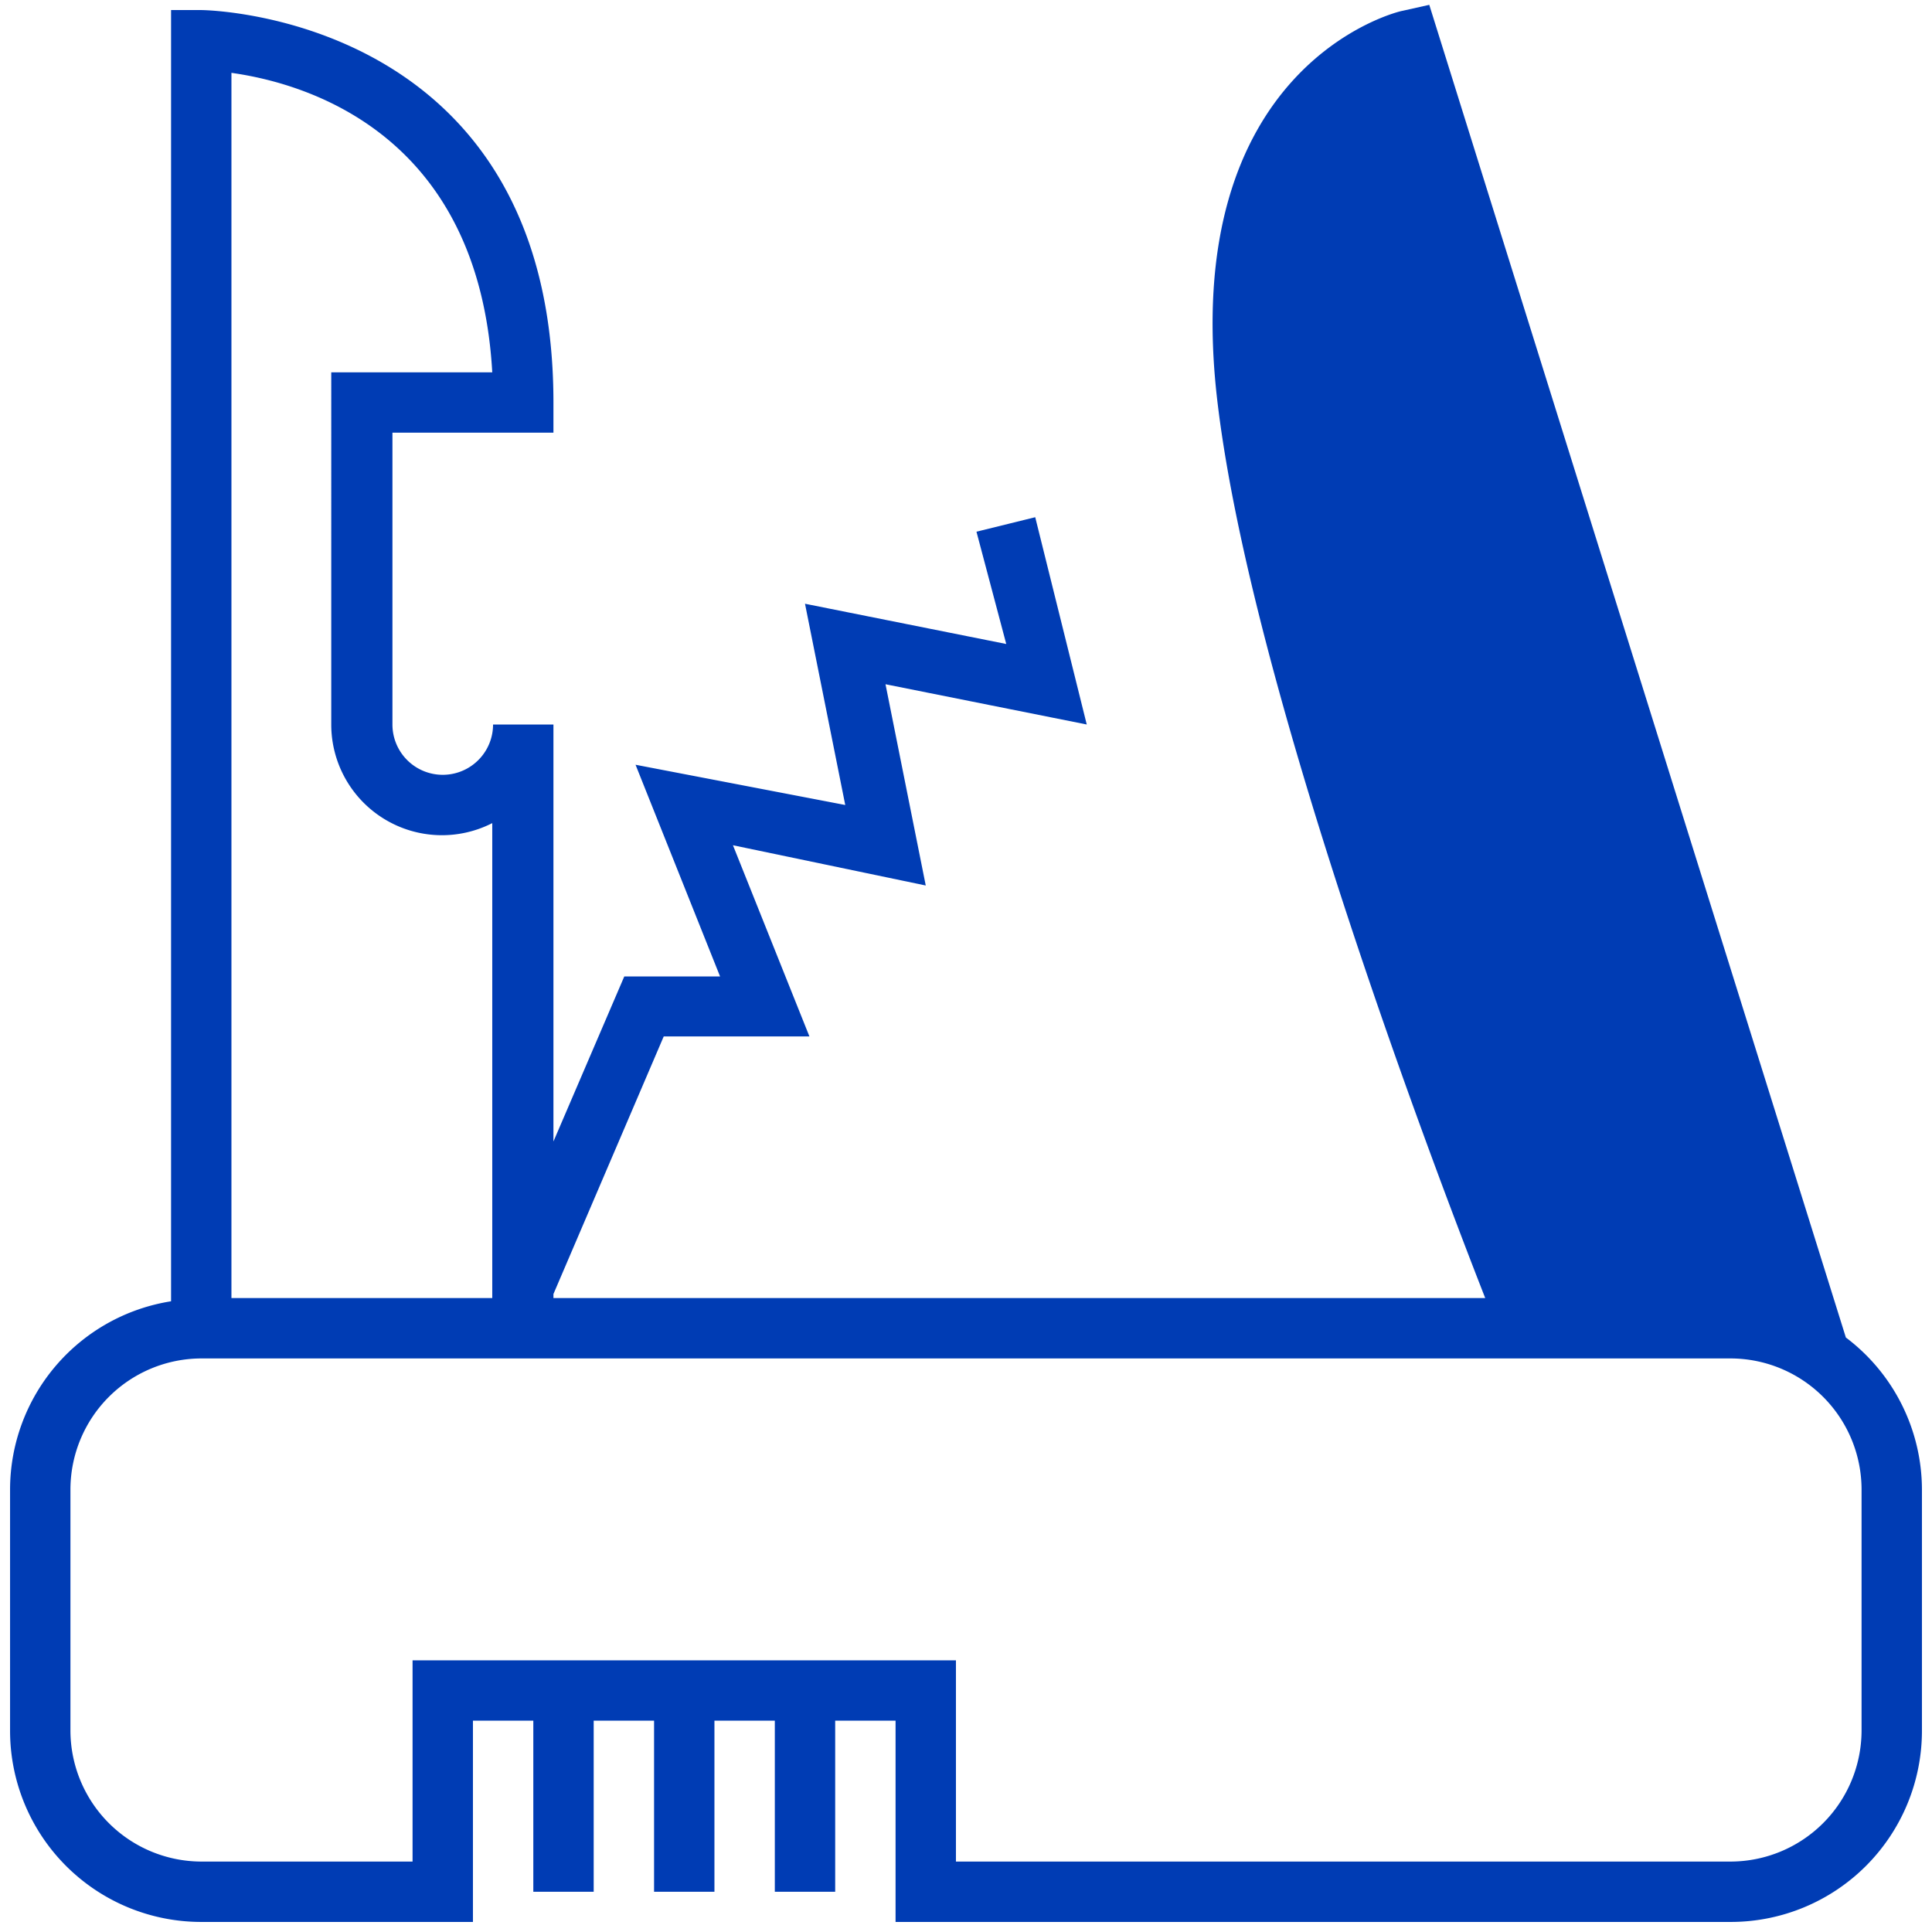 <svg id="sackmesser-pikto" xmlns="http://www.w3.org/2000/svg" width="48" height="48" viewBox="0 0 48 48">
  <title>sackmesser-pikto-form</title>
  <path d="M45.86,33.23,35.51.12l-.67.15c-.05,0-5.64,1.3-4.58,9.82.86,7,5.26,18.64,6.64,22.16H13.75v-.1l2.74-6.4h3.62L18.21,21,23,22l-1-5L27,18l-1.28-5.15-1.46.36L25,16,20,15l1,5L15.79,19l2.1,5.26H15.51l-1.76,4.1V18h-1.5a1.25,1.25,0,0,1-2.5,0V10.75h4V10C13.75.36,5.09.25,5,.25H4.25V32.33A4.74,4.74,0,0,0,.25,37v6A4.75,4.75,0,0,0,5,47.75h6.75v-5h1.5V47h1.5V42.75h1.5V47h1.5V42.75h1.5V47h1.5V42.75h1.5v5H43A4.75,4.75,0,0,0,47.75,43V37A4.74,4.74,0,0,0,45.86,33.23ZM5.75,1.81c1.79.25,6.14,1.46,6.48,7.44h-4V18a2.75,2.75,0,0,0,4,2.45v11.8H5.75ZM46.25,43A3.26,3.26,0,0,1,43,46.25H23.75v-5H10.25v5H5A3.26,3.26,0,0,1,1.75,43V37A3.26,3.26,0,0,1,5,33.75H43A3.26,3.26,0,0,1,46.25,37Z" fill="#003cb4"/>
</svg>
